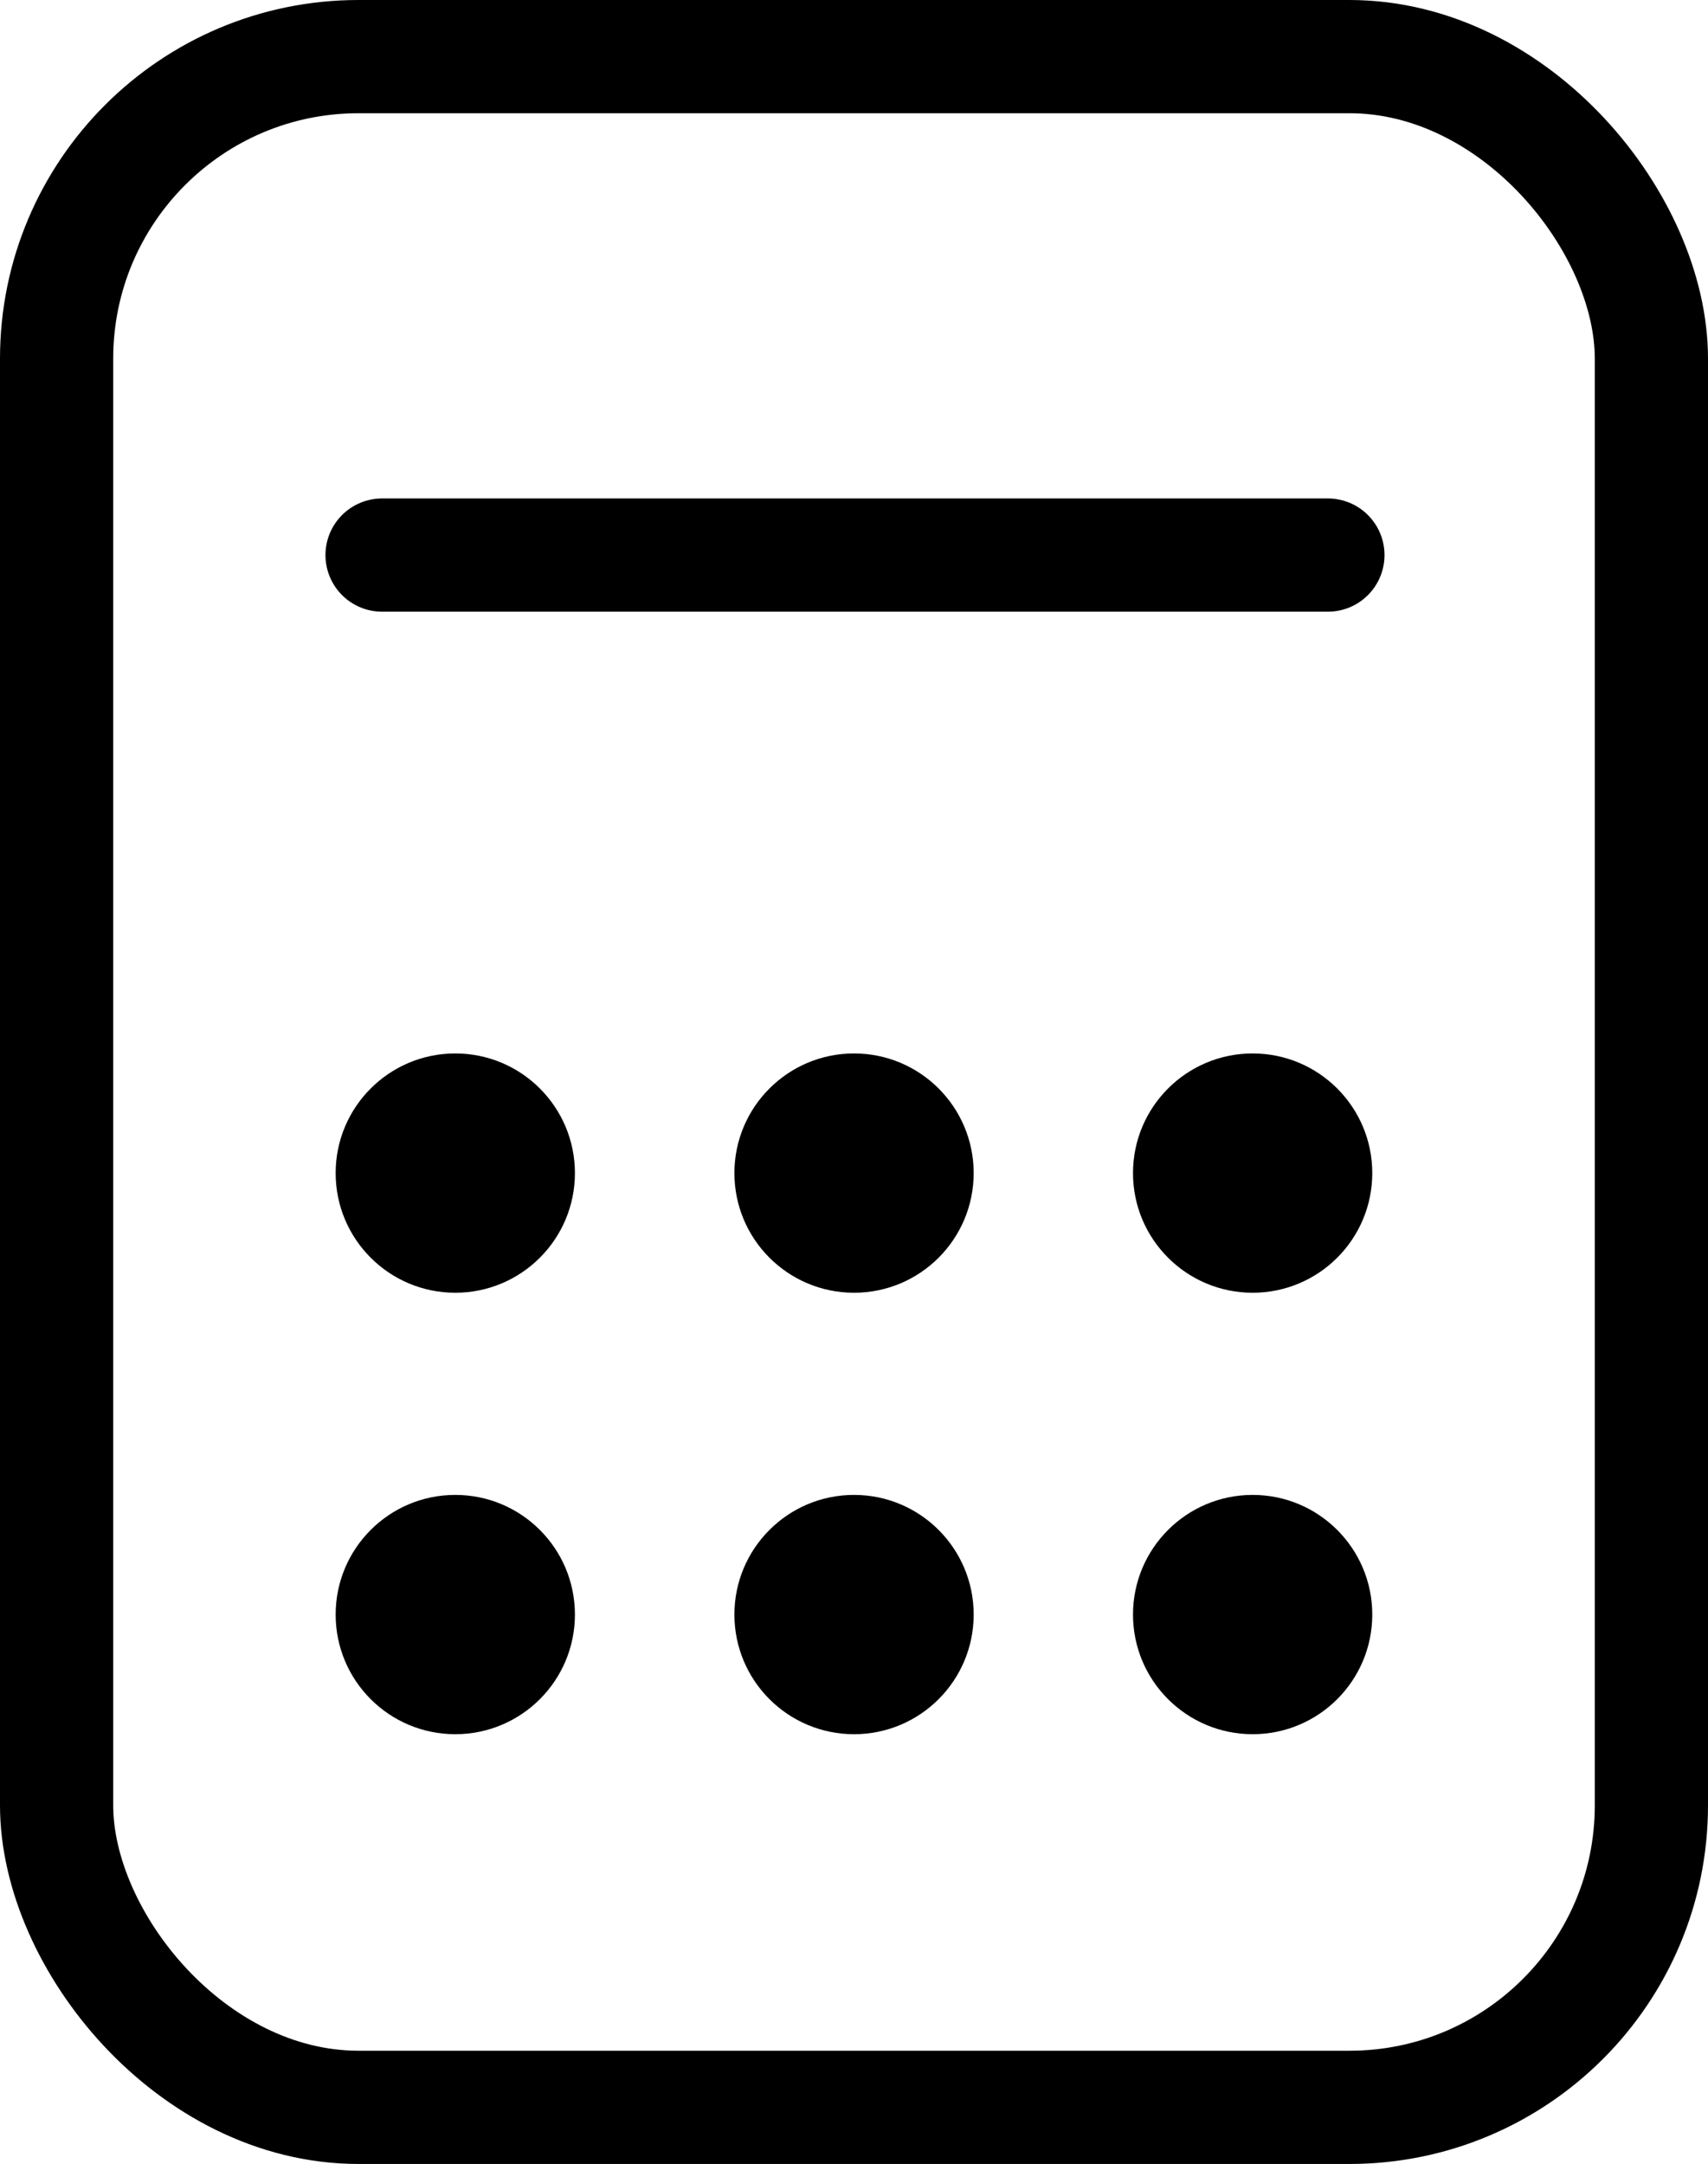 <svg xmlns="http://www.w3.org/2000/svg" width="22.629" height="28.666" viewBox="0 0 22.629 28.666">
  <g id="그룹_3833" data-name="그룹 3833" transform="translate(-604.261 -6070.173)">
    <g id="그룹_456347" data-name="그룹 456347" transform="translate(608.708 6084.128)">
      <circle id="Ellipse_88" data-name="Ellipse 88" cx="1.585" cy="1.585" r="1.585"/>
      <circle id="Ellipse_89" data-name="Ellipse 89" cx="1.585" cy="1.585" r="1.585" transform="translate(5.283)"/>
      <circle id="Ellipse_90" data-name="Ellipse 90" cx="1.585" cy="1.585" r="1.585" transform="translate(10.564)"/>
      <circle id="Ellipse_91" data-name="Ellipse 91" cx="1.585" cy="1.585" r="1.585" transform="translate(0 5.848)"/>
      <circle id="Ellipse_92" data-name="Ellipse 92" cx="1.585" cy="1.585" r="1.585" transform="translate(5.283 5.848)"/>
      <circle id="Ellipse_93" data-name="Ellipse 93" cx="1.585" cy="1.585" r="1.585" transform="translate(10.564 5.848)"/>
    </g>
    <rect id="사각형_2056" data-name="사각형 2056" width="21.129" height="27.166" rx="4" transform="translate(605.011 6070.923)" fill="none" stroke="#000" stroke-linecap="round" stroke-linejoin="round" stroke-width="1.5"/>
    <path id="패스_840977" data-name="패스 840977" d="M606.549,6073.622H619.08" transform="translate(2.774 3.904)" fill="none" stroke="#000" stroke-linecap="round" stroke-width="1.5"/>
  </g>
</svg>

